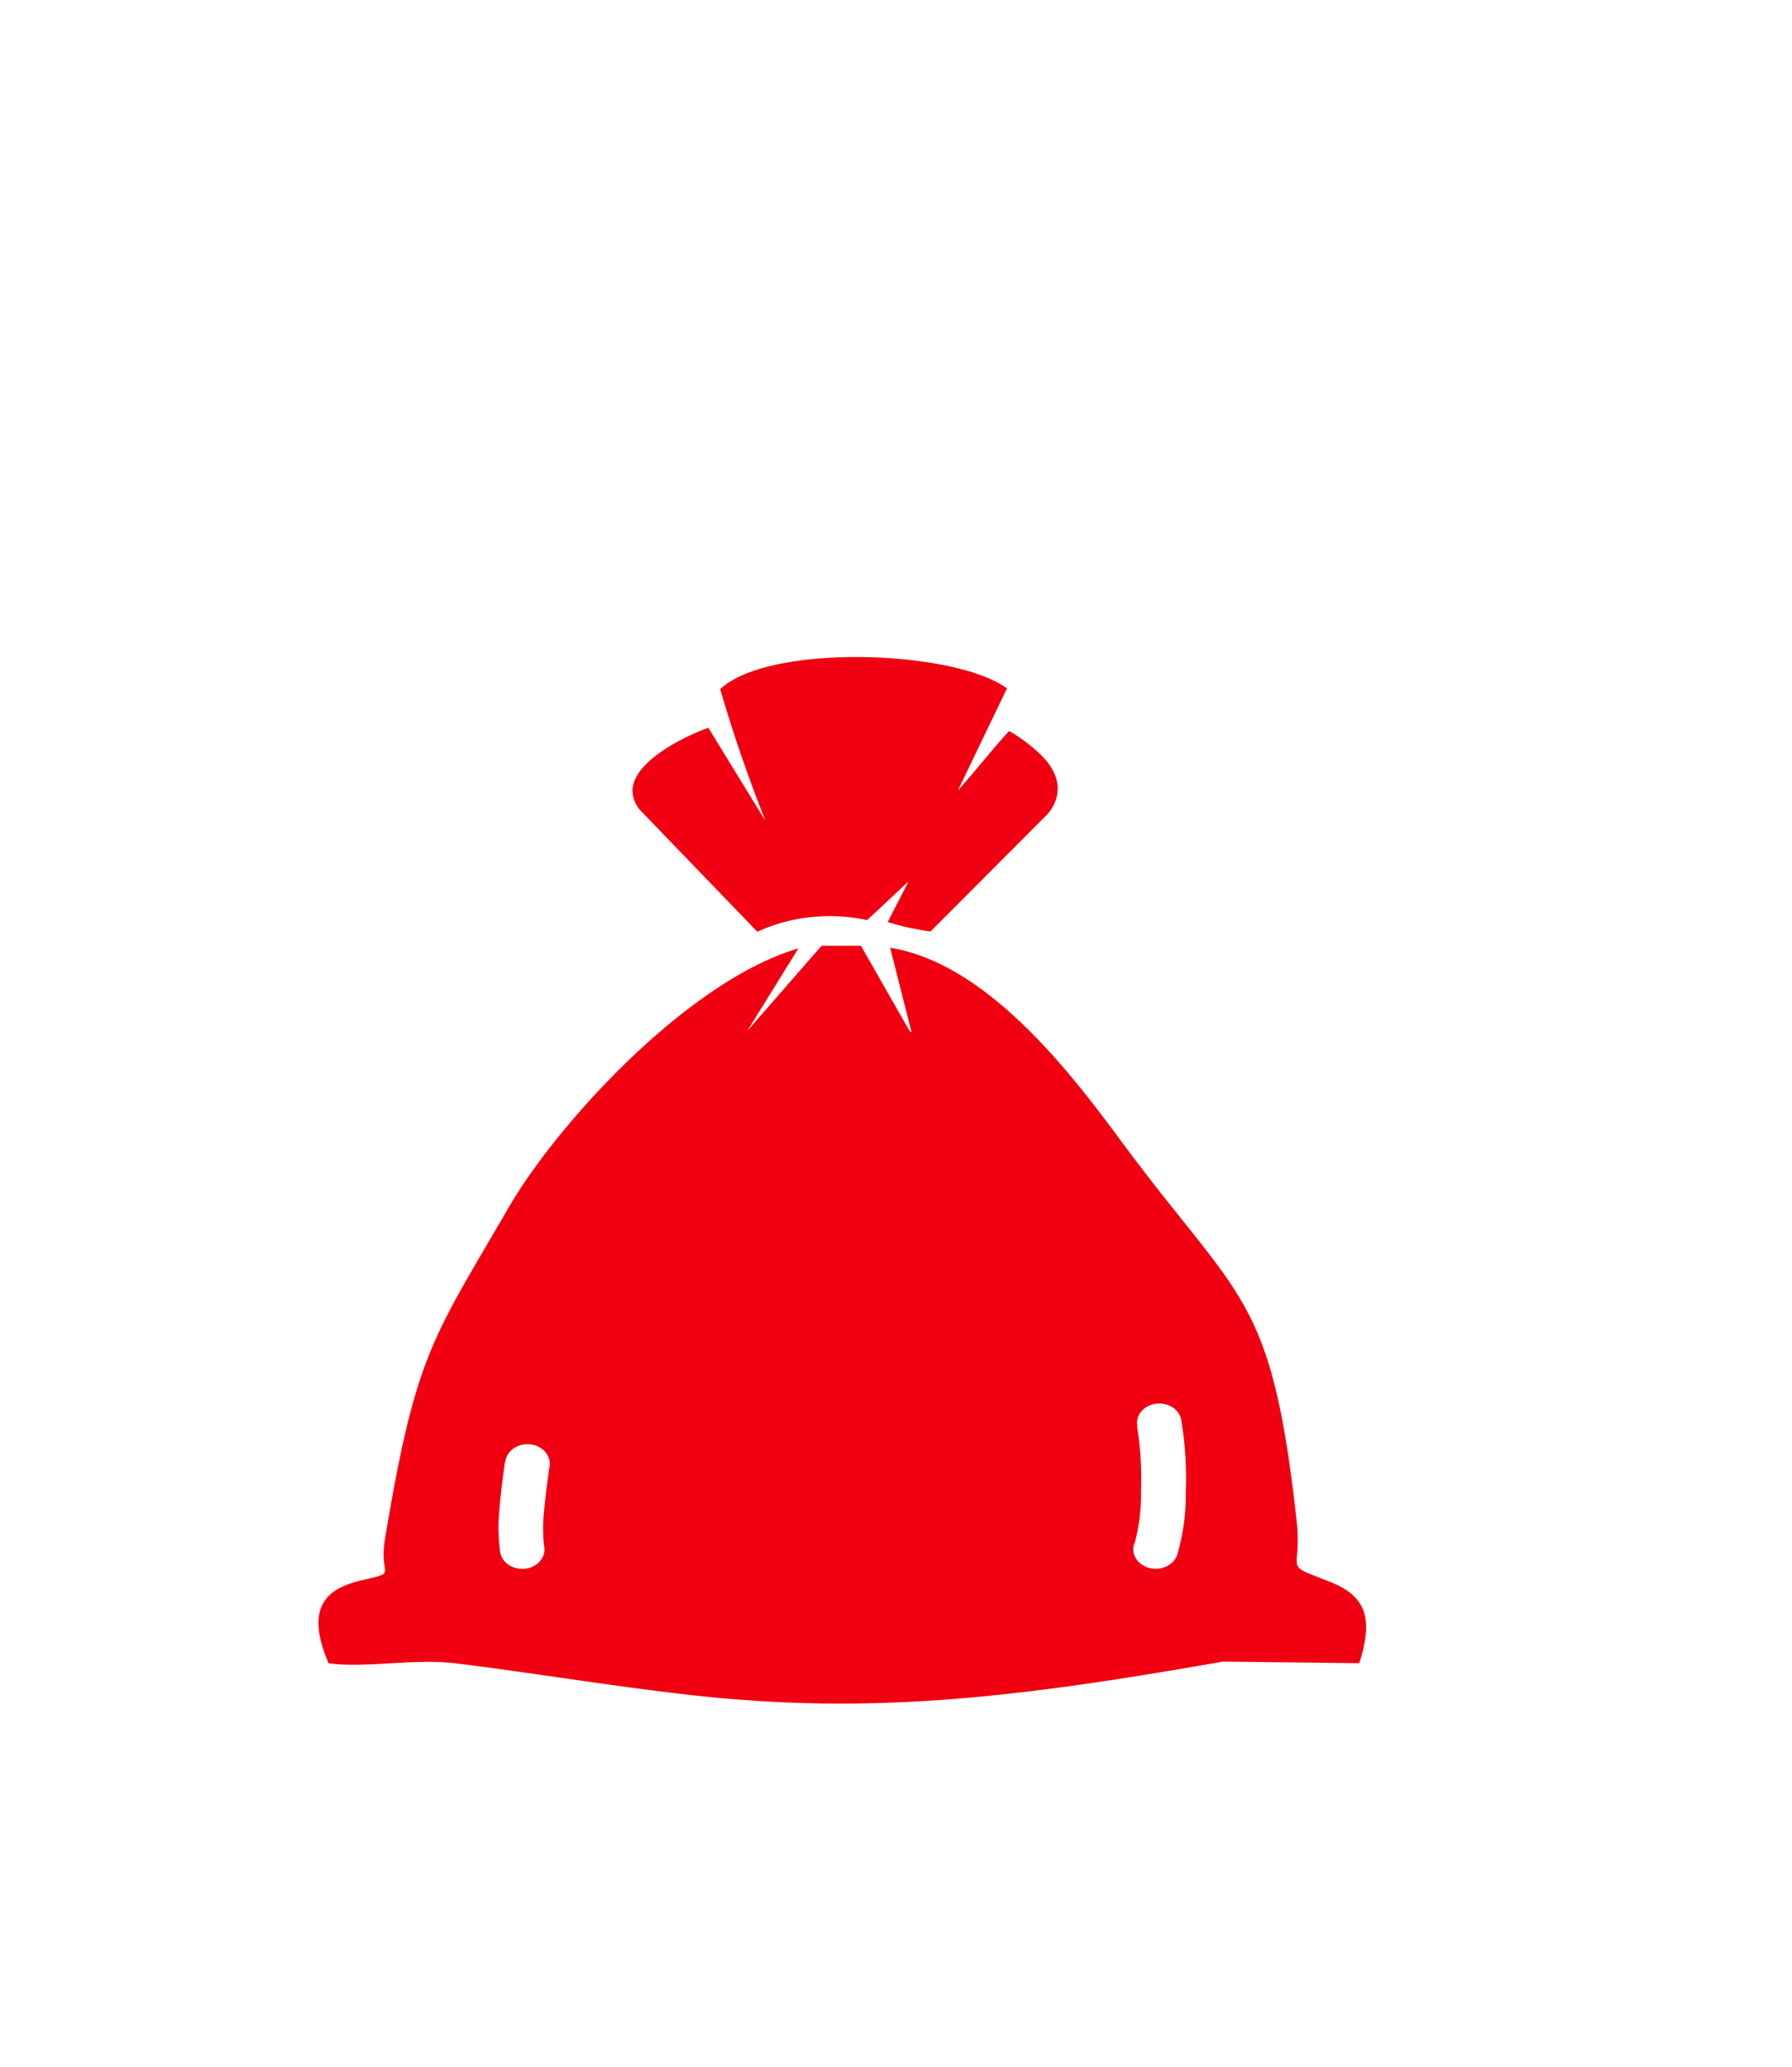 <?xml version="1.0" encoding="UTF-8" standalone="no"?>
<svg
   id="Layer_1"
   data-name="Layer 1"
   viewBox="0 0 106.51 122.88"
   version="1.1"
   sodipodi:docname="sack-icon.svg"
   inkscape:version="1.2.2 (1:1.2.2+202305151915+b0a8486541)"
   inkscape:export-filename="sack-icon.png"
   inkscape:export-xdpi="96"
   inkscape:export-ydpi="96"
   xmlns:inkscape="http://www.inkscape.org/namespaces/inkscape"
   xmlns:sodipodi="http://sodipodi.sourceforge.net/DTD/sodipodi-0.dtd"
   xmlns="http://www.w3.org/2000/svg"
   xmlns:svg="http://www.w3.org/2000/svg">
  <sodipodi:namedview
     id="namedview27"
     pagecolor="#ffffff"
     bordercolor="#000000"
     borderopacity="0.25"
     inkscape:showpageshadow="2"
     inkscape:pageopacity="0.0"
     inkscape:pagecheckerboard="0"
     inkscape:deskcolor="#d1d1d1"
     showgrid="false"
     inkscape:zoom="4.5345065"
     inkscape:cx="3.969561"
     inkscape:cy="70.239176"
     inkscape:window-width="2506"
     inkscape:window-height="1016"
     inkscape:window-x="0"
     inkscape:window-y="0"
     inkscape:window-maximized="1"
     inkscape:current-layer="Layer_1" />
  <defs
     id="defs20">
    <style
       id="style18">.cls-1{fill-rule:evenodd;}</style>
  </defs>
  <title
     id="title22">sack</title>
  <path
     class="cls-1"
     d="m 54.176,61.342 h -0.082 l -2.923,-5.121 h -2.339 l -4.42,5.065 3.04,-4.908 c -6.572,1.925 -14.324,10.418 -17.207,15.382 -4.514,7.78 -5.543,8.722 -7.367,19.753 -0.368,2.229 0.819,1.915 -1.298,2.406 -2.274,0.506 -3.45,1.692 -2.046,4.953 2.239,0.294 5.081,-0.294 7.525,0 4.163,0.506 8.963,1.307 13.798,1.864 10.98,1.266 19.937,0.127 31.829,-1.965 l 8.103,0.096 C 81.637,96.208 81.216,94.886 79.036,94.025 76.112,92.865 77.428,93.63 77.059,90.333 75.569,76.931 73.721,77.362 66.869,68.144 63.84,64.031 58.8,57.29 52.907,56.338 Z M 30.035,86.889 a 1.322,1.145 0 1 1 2.625,0.268 c -0.123,0.912 -0.251,1.839 -0.322,2.659 a 12.5,10.829 0 0 0 0,2.087 1.321,1.145 0 1 1 -2.613,0.324 14.47,12.536 0 0 1 -0.035,-2.563 c 0.07,-0.922 0.199,-1.859 0.327,-2.776 z m 37.571,-2.097 a 1.321,1.145 0 1 1 2.602,-0.395 27.97,24.23 0 0 1 0.269,4.295 16.47,14.268 0 0 1 -0.52,3.773 1.333,1.155 0 1 1 -2.502,-0.795 14.617,12.662 0 0 0 0.362,-3.039 25.877,22.417 0 0 0 -0.234,-3.849 z M 45.487,48.781 c -1.006,-2.573 -1.918,-5.166 -2.678,-7.815 2.853,-2.715 13.88,-2.355 17.043,-0.046 l -2.923,6.078 c 1.579,-1.798 2.111,-2.532 3.052,-3.545 a 8.828,7.648 0 0 1 1.117,0.755 c 0.836,0.653 1.59,1.383 1.754,2.386 a 2.923,2.532 0 0 1 -0.789,2.001 l -6.759,6.777 A 14.406,12.48 0 0 1 52.767,54.813 C 53.147,54.038 53.608,53.177 53.989,52.402 l -2.45,2.294 a 9.162,7.937 0 0 0 -6.525,0.689 l -6.835,-7.091 a 2.269,1.965 0 0 1 -0.585,-1.271 c 0,-1.717 2.958,-3.201 4.508,-3.763 l 3.391,5.536 z"
     id="path24"
     style="fill:#f00010;fill-opacity:1;stroke-width:0.544"
     inkscape:export-filename="sack-icon.png"
     inkscape:export-xdpi="394.66714"
     inkscape:export-ydpi="394.66714" />
</svg>
